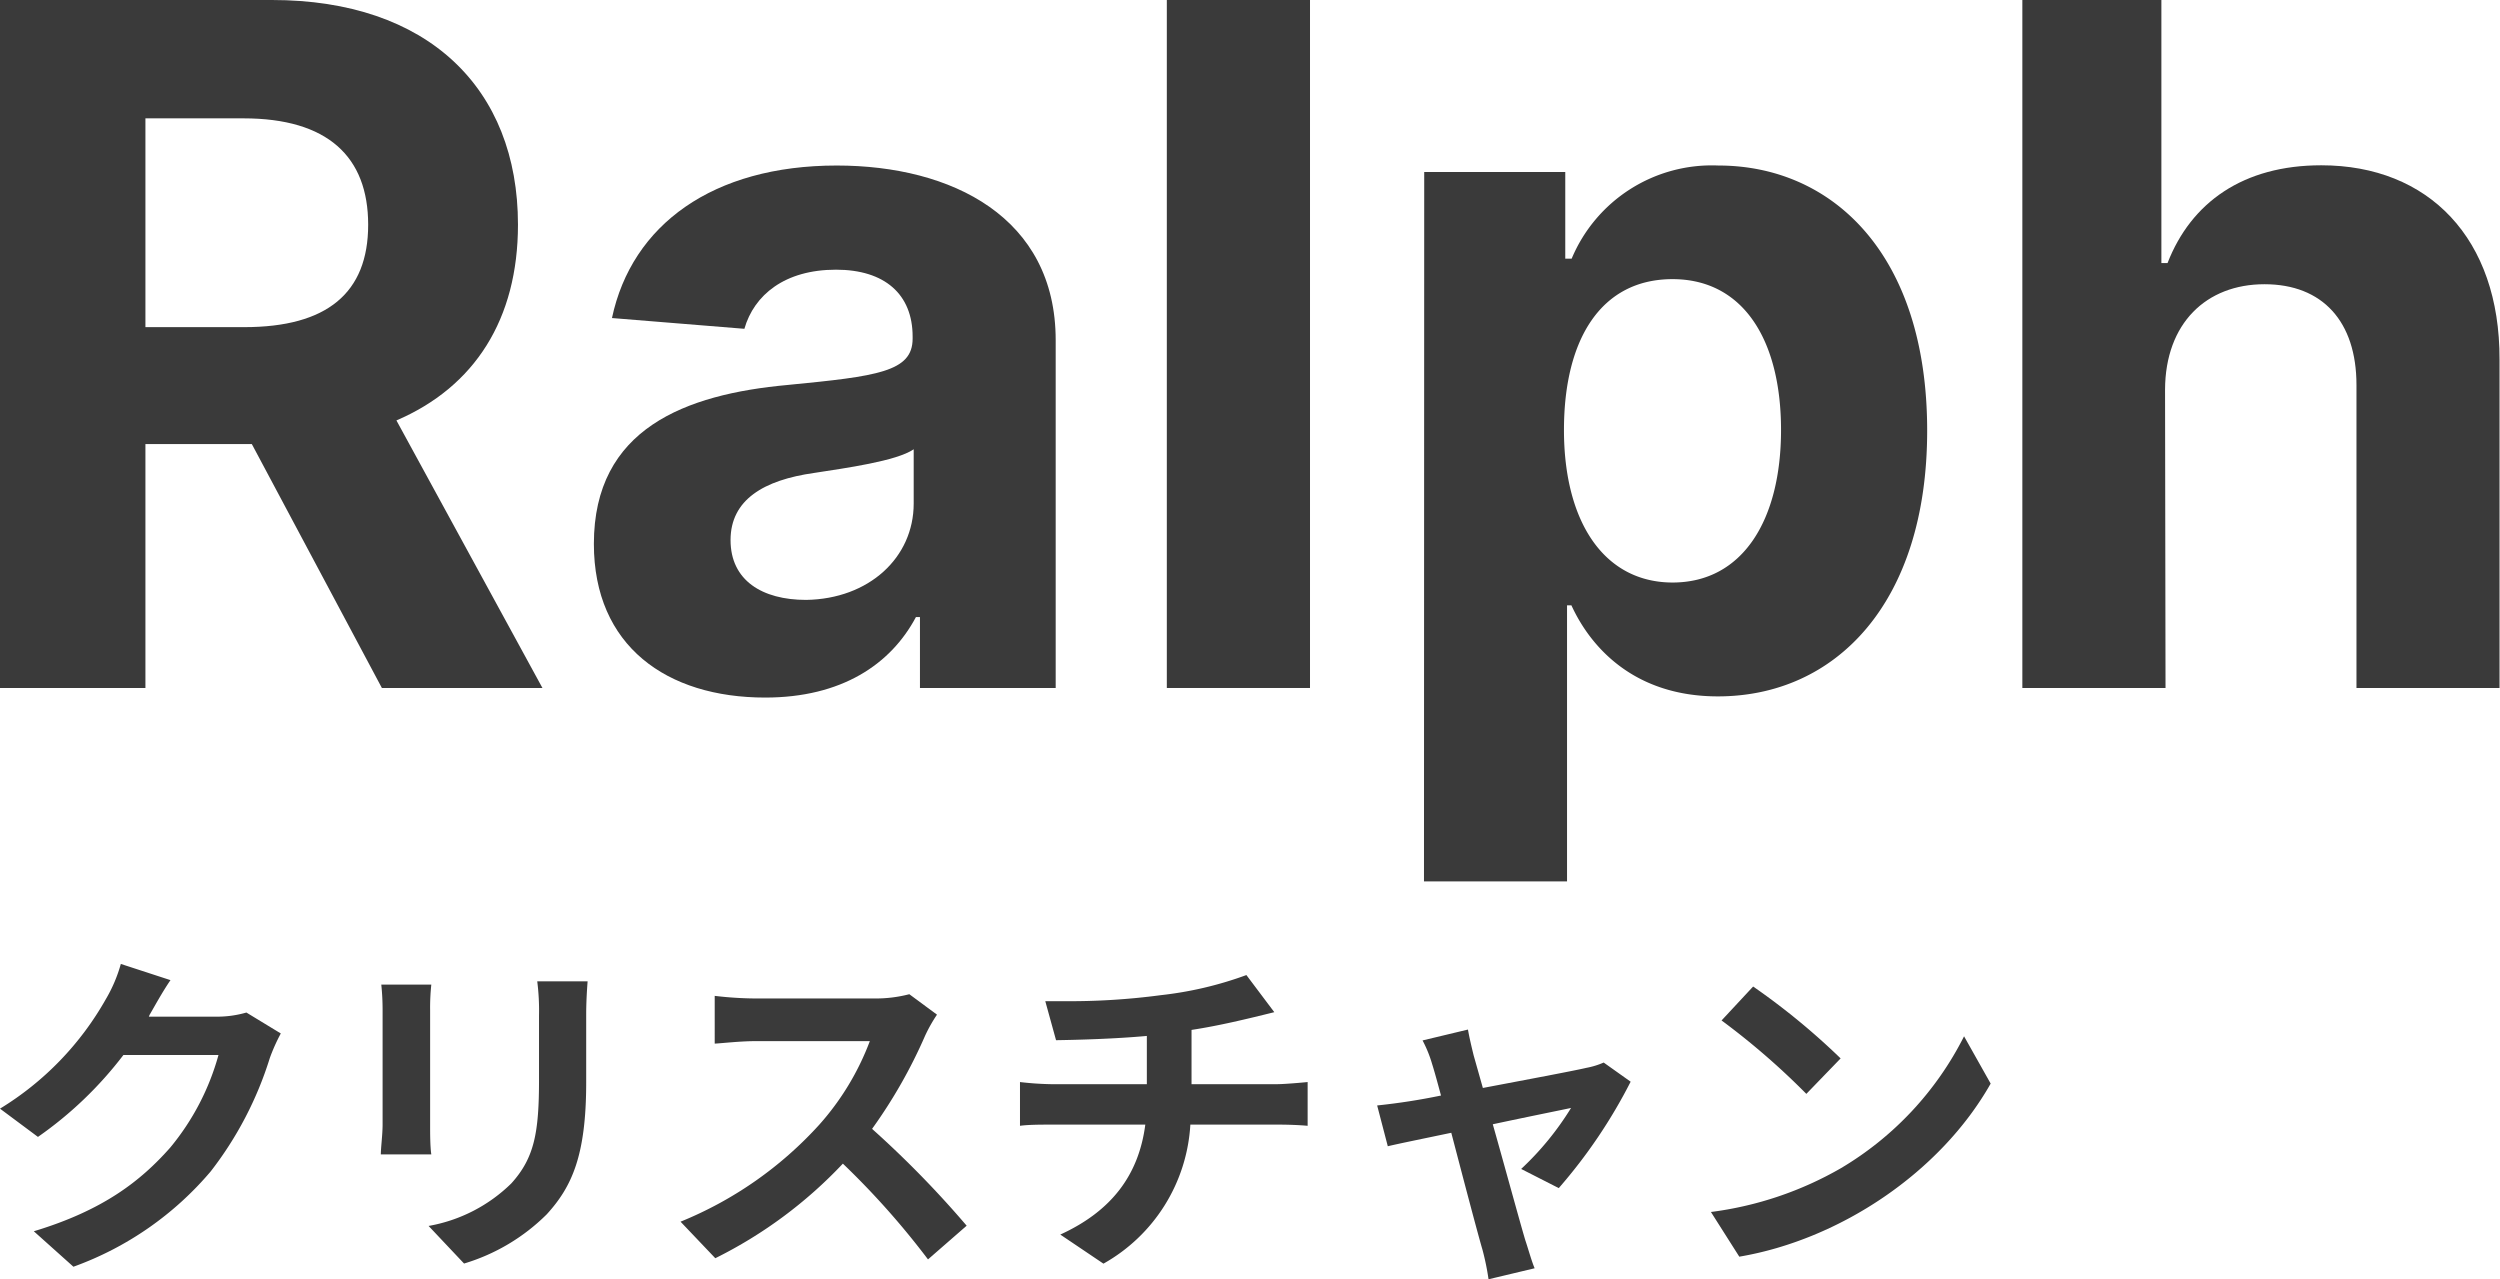 <svg xmlns="http://www.w3.org/2000/svg" viewBox="0 0 211.45 108.2"><defs><style>.cls-1{fill:#3a3a3a;}</style></defs><g id="Layer_2" data-name="Layer 2"><g id="Layer_1-2" data-name="Layer 1"><path class="cls-1" d="M0,0H23C36.17,0,43.81,7.44,43.81,19c0,8-3.66,13.72-10.28,16.56L45.88,58.19H32.3l-11-20.63h-9V58.19H0ZM20.66,27.67c7,0,10.48-2.89,10.48-8.66s-3.44-9-10.54-9H12.3V27.67Z"/><path class="cls-1" d="M50.23,46c0-9.75,7.75-12.65,16.39-13.44,7.59-.74,10.57-1.11,10.57-3.92v-.17c0-3.58-2.36-5.66-6.48-5.66-4.34,0-6.93,2.14-7.75,5l-11.2-.91C53.44,19,60.31,14,70.77,14c9.72,0,18.52,4.37,18.52,14.77V58.19H77.81v-6h-.34C75.34,56.2,71.17,59,64.72,59,56.39,59,50.23,54.64,50.23,46Zm27.05-3.41V38c-1.45,1-5.77,1.59-8.41,2-4.27.6-7.08,2.27-7.08,5.68s2.67,5.06,6.39,5.06C73.5,50.66,77.28,47.16,77.28,42.59Z"/><path class="cls-1" d="M110.8,58.19H98.69V0H110.8Z"/><path class="cls-1" d="M120.46,14.55h11.93v7.33h.54A12.85,12.85,0,0,1,145.34,14C154.92,14,163,21.42,163,36.42c0,14.61-7.76,22.48-17.7,22.48-7,0-10.72-4.06-12.39-7.7h-.37V74.55h-12.1Zm21,34.72c5.94,0,9.18-5.29,9.18-12.9s-3.19-12.76-9.18-12.76-9.18,5-9.18,12.76S135.66,49.27,141.48,49.27Z"/><path class="cls-1" d="M183.16,58.19H171.05V0h11.76V22.25h.52c2-5.15,6.42-8.27,13-8.27,9.09,0,15.11,6.19,15.08,16.42V58.19h-12.1V32.56c0-5.37-2.87-8.52-7.78-8.52s-8.39,3.29-8.41,8.92Z"/><path class="cls-1" d="M23.75,87.41a15.59,15.59,0,0,0-.93,2.08,30.26,30.26,0,0,1-5,9.59,27.36,27.36,0,0,1-11.61,8.06l-3.35-3c5.87-1.77,9.05-4.26,11.54-7.08a21,21,0,0,0,4.08-7.83H10.44a32.29,32.29,0,0,1-7.23,6.93L0,93.77a25.56,25.56,0,0,0,8.94-9.24,12.42,12.42,0,0,0,1.28-3l4.2,1.37c-.69,1-1.4,2.31-1.77,2.94l-.06.15h5.76a8.91,8.91,0,0,0,2.49-.35Z"/><path class="cls-1" d="M36.48,83.28a18.65,18.65,0,0,0-.1,2.16v9.71c0,.69,0,1.83.1,2.49H32.21c0-.54.15-1.68.15-2.52V85.44a20.56,20.56,0,0,0-.11-2.16ZM49.7,83c-.06.81-.12,1.74-.12,2.88v5.66c0,6.18-1.2,8.82-3.33,11.16a16.7,16.7,0,0,1-7,4.17l-3-3.18a13.27,13.27,0,0,0,7-3.6c1.95-2.16,2.34-4.29,2.34-8.78V85.89A19.66,19.66,0,0,0,45.44,83Z"/><path class="cls-1" d="M79.25,85.82a12.82,12.82,0,0,0-1,1.77,42.55,42.55,0,0,1-4.49,7.89,85.24,85.24,0,0,1,8,8.19l-3.27,2.85a67.74,67.74,0,0,0-7.2-8.1,38,38,0,0,1-10.79,8l-2.94-3.09a32.23,32.23,0,0,0,11.75-8.22,22.53,22.53,0,0,0,4.26-7.05H63.83c-1.2,0-2.79.18-3.38.21V84.23a30.3,30.3,0,0,0,3.38.22H73.91a11.22,11.22,0,0,0,3-.36Z"/><path class="cls-1" d="M88.91,91.7H97V87.62c-2.76.25-5.77.33-7.68.36l-.91-3.3c.45,0,1,0,1.57,0a58.26,58.26,0,0,0,8.21-.51,30.71,30.71,0,0,0,7.23-1.7l2.36,3.14c-2.34.58-4.64,1.14-7,1.5V91.7H108c.59,0,2-.12,2.6-.18v3.7c-.77-.07-1.73-.1-2.51-.1h-7.41a14.44,14.44,0,0,1-7.35,11.76l-3.65-2.46c4.37-2,6.64-5.07,7.19-9.3H88.94c-.87,0-1.94,0-2.67.1v-3.7A26.1,26.1,0,0,0,88.91,91.7Z"/><path class="cls-1" d="M128.66,98.87a24.8,24.8,0,0,0,4.22-5.16c-.69.15-3.53.72-6.62,1.38,1.11,3.93,2.31,8.34,2.76,9.84.18.51.53,1.77.78,2.34l-3.9.93a21.21,21.21,0,0,0-.51-2.49c-.45-1.54-1.62-6-2.64-9.9-2.43.51-4.5.93-5.37,1.14l-.9-3.45a54.14,54.14,0,0,0,5.4-.84c-.3-1.11-.54-2-.75-2.66a10.51,10.51,0,0,0-.81-2l3.84-.92c.12.69.3,1.44.48,2.18l.78,2.76c3.63-.69,7.65-1.44,8.75-1.7a6.67,6.67,0,0,0,1.47-.45l2.28,1.62a44.11,44.11,0,0,1-6.08,9Z"/><path class="cls-1" d="M155.68,98.82a27.17,27.17,0,0,0,10.44-11.17l2.25,4c-4.26,7.53-12.77,13.2-21.26,14.64l-2.4-3.78A29.54,29.54,0,0,0,155.68,98.82Zm0-9.3-2.9,3a61.69,61.69,0,0,0-7.17-6.21l2.67-2.87A58.66,58.66,0,0,1,155.68,89.52Z"/></g></g></svg>